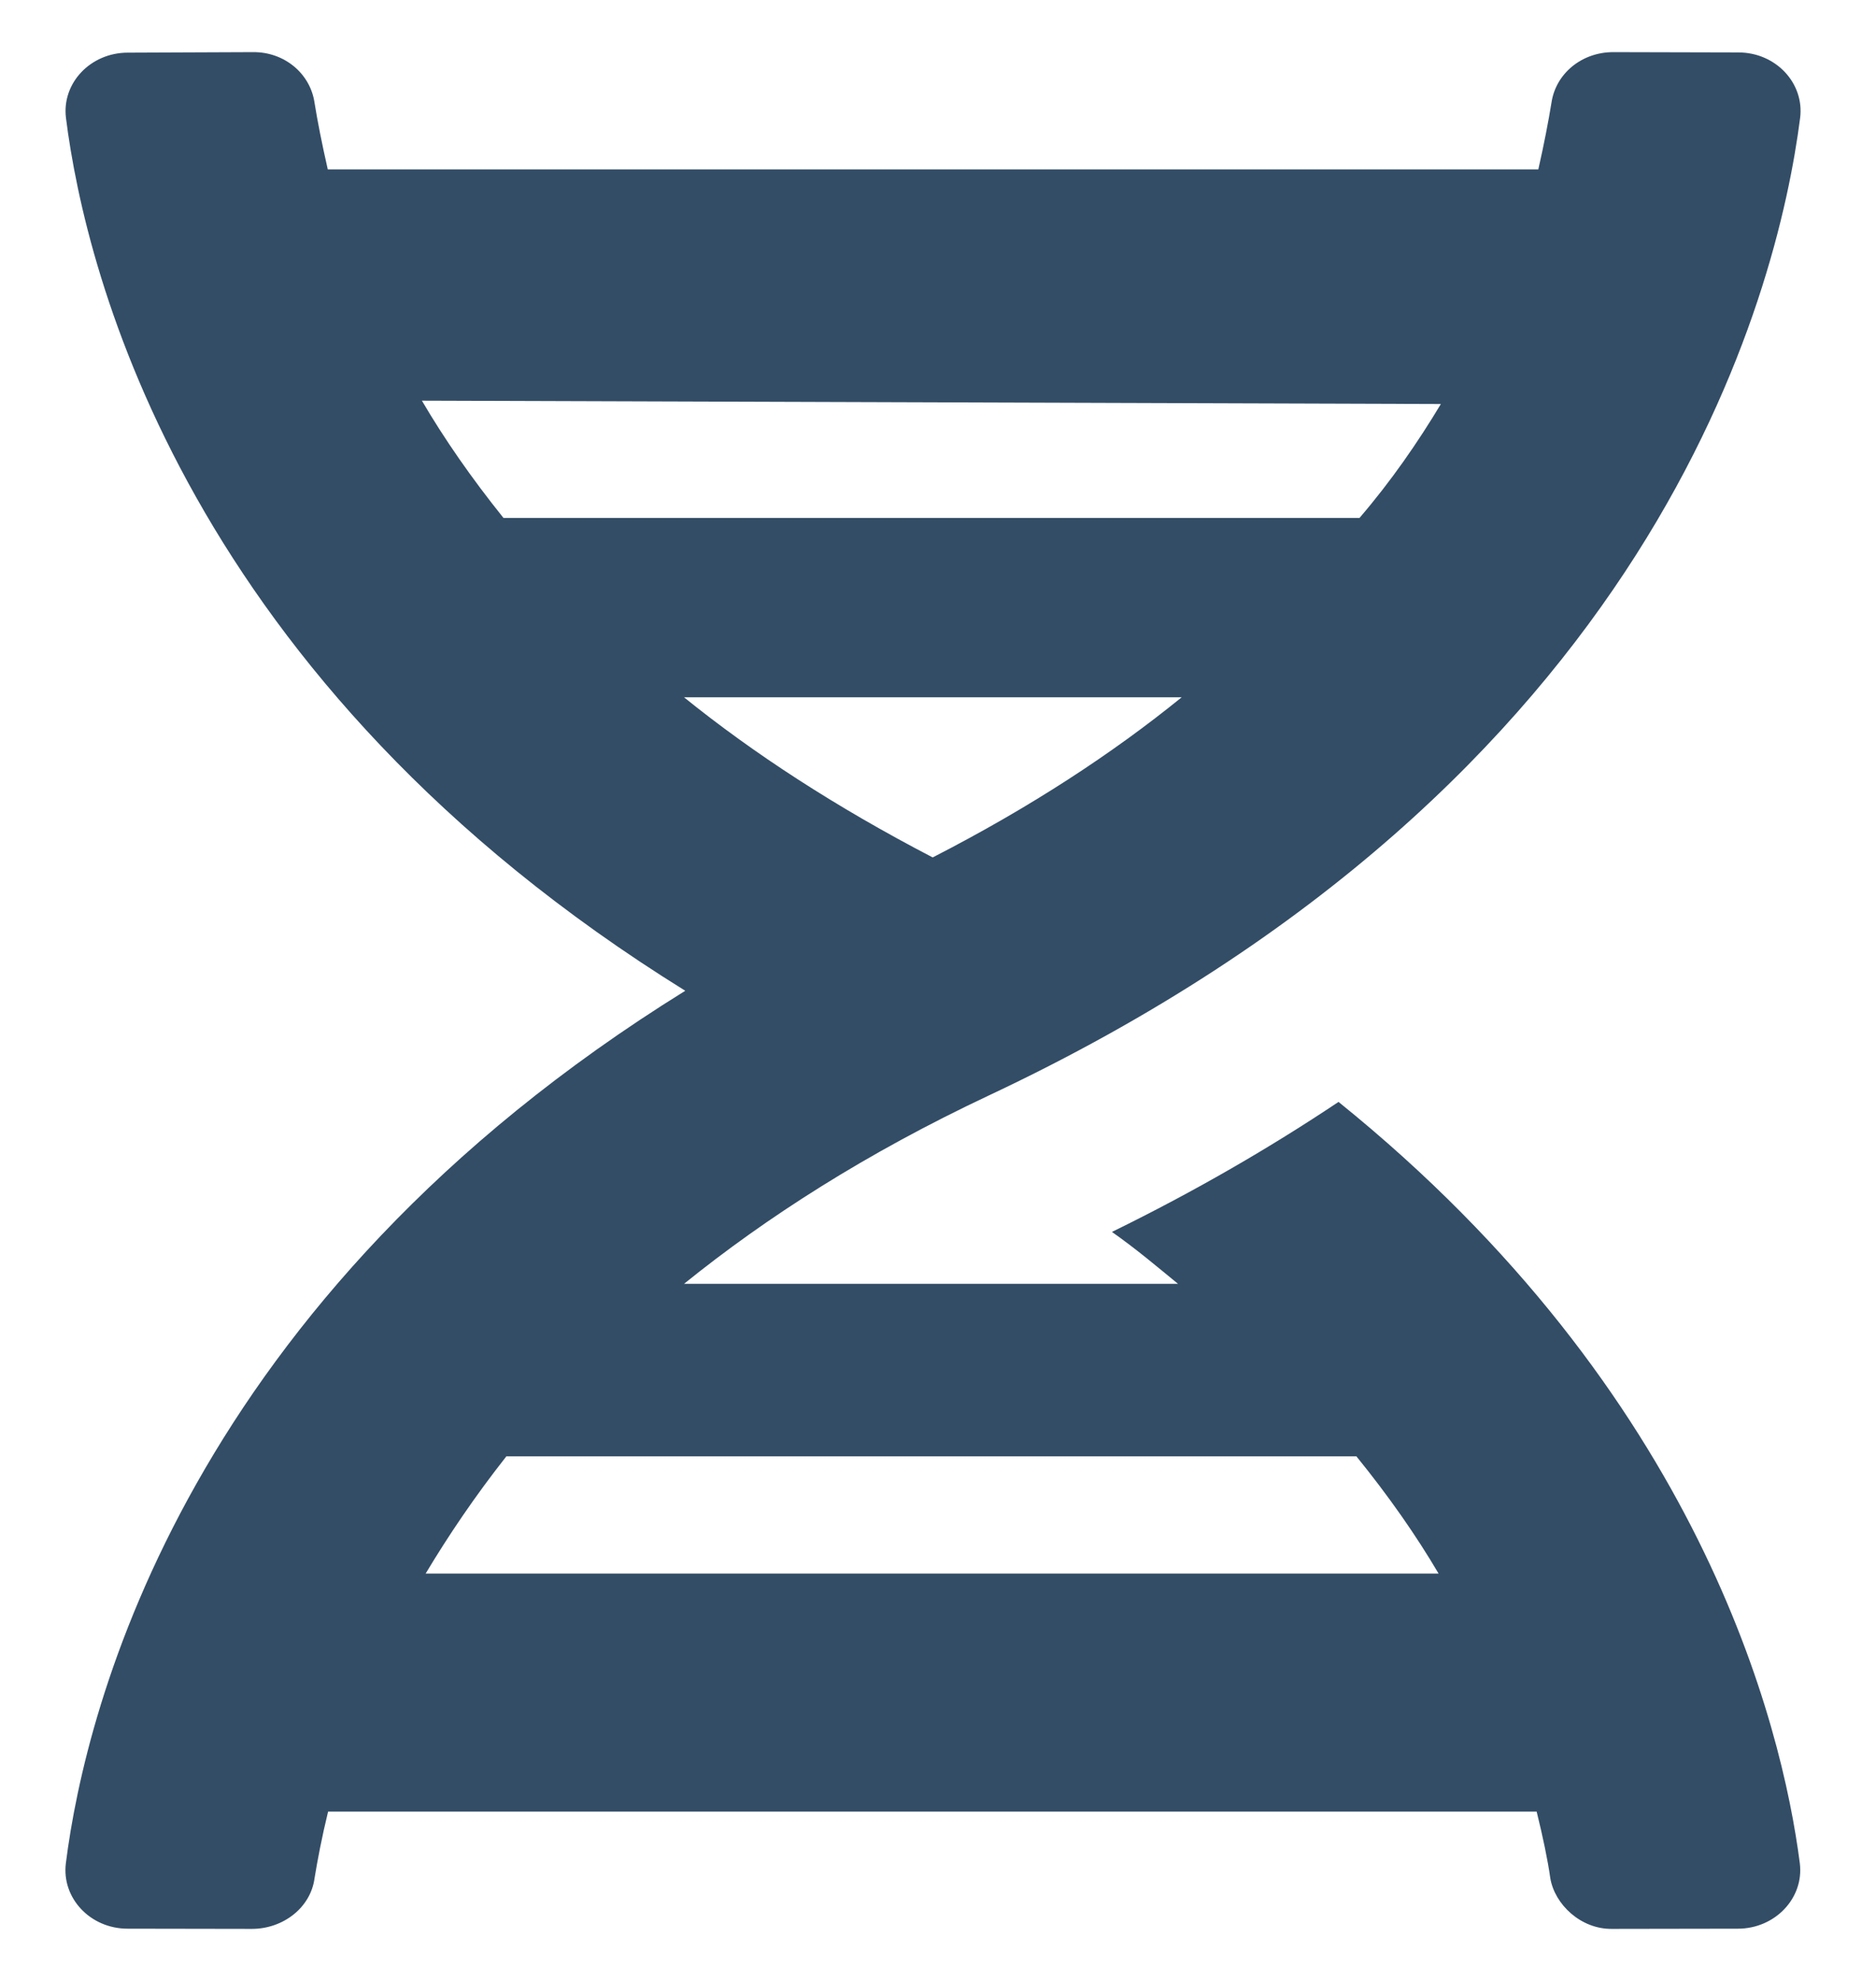 <svg width="18" height="19" viewBox="0 0 18 19" fill="none" xmlns="http://www.w3.org/2000/svg">
<g clip-path="url(#clip0_1_234)">
<path d="M0.632 17.871C0.59 18.205 0.866 18.499 1.224 18.499L2.416 18.501C2.718 18.501 2.981 18.296 3.018 18.015C3.046 17.844 3.088 17.622 3.148 17.376H14.744C14.804 17.618 14.851 17.844 14.875 18.015C14.917 18.265 15.166 18.505 15.468 18.501L16.675 18.499C17.032 18.499 17.311 18.205 17.269 17.871C17.097 16.539 16.312 13.367 12.843 10.569C12.192 11.004 11.468 11.425 10.669 11.816C10.901 11.979 11.099 12.147 11.303 12.314H6.563C7.352 11.677 8.311 11.061 9.486 10.508C15.882 7.502 17.056 2.815 17.272 1.131C17.314 0.797 17.038 0.503 16.68 0.503L15.479 0.5C15.177 0.5 14.927 0.705 14.886 0.986C14.858 1.158 14.816 1.379 14.76 1.625H3.145C3.089 1.379 3.046 1.161 3.018 0.986C2.977 0.704 2.727 0.496 2.425 0.5L1.226 0.505C0.868 0.505 0.591 0.798 0.633 1.132C0.823 2.639 1.796 6.539 6.575 9.503C1.8 12.464 0.822 16.363 0.632 17.871ZM8.949 8.224C8.016 7.739 7.228 7.225 6.563 6.688H11.338C10.677 7.225 9.882 7.746 8.949 8.224ZM13.825 3.875C13.606 4.24 13.346 4.617 13.044 4.968H4.831C4.524 4.586 4.262 4.208 4.048 3.843L13.825 3.875ZM4.084 15.093C4.302 14.729 4.557 14.351 4.859 13.968H13.014C13.325 14.351 13.589 14.729 13.803 15.093H4.084Z" fill="#002140" fill-opacity="0.8"/>
</g>
<defs>
<clipPath id="clip0_1_234">
<rect width="16.65" height="18" fill="white" transform="translate(0.627 0.5)"/>
</clipPath>
</defs>
</svg>
